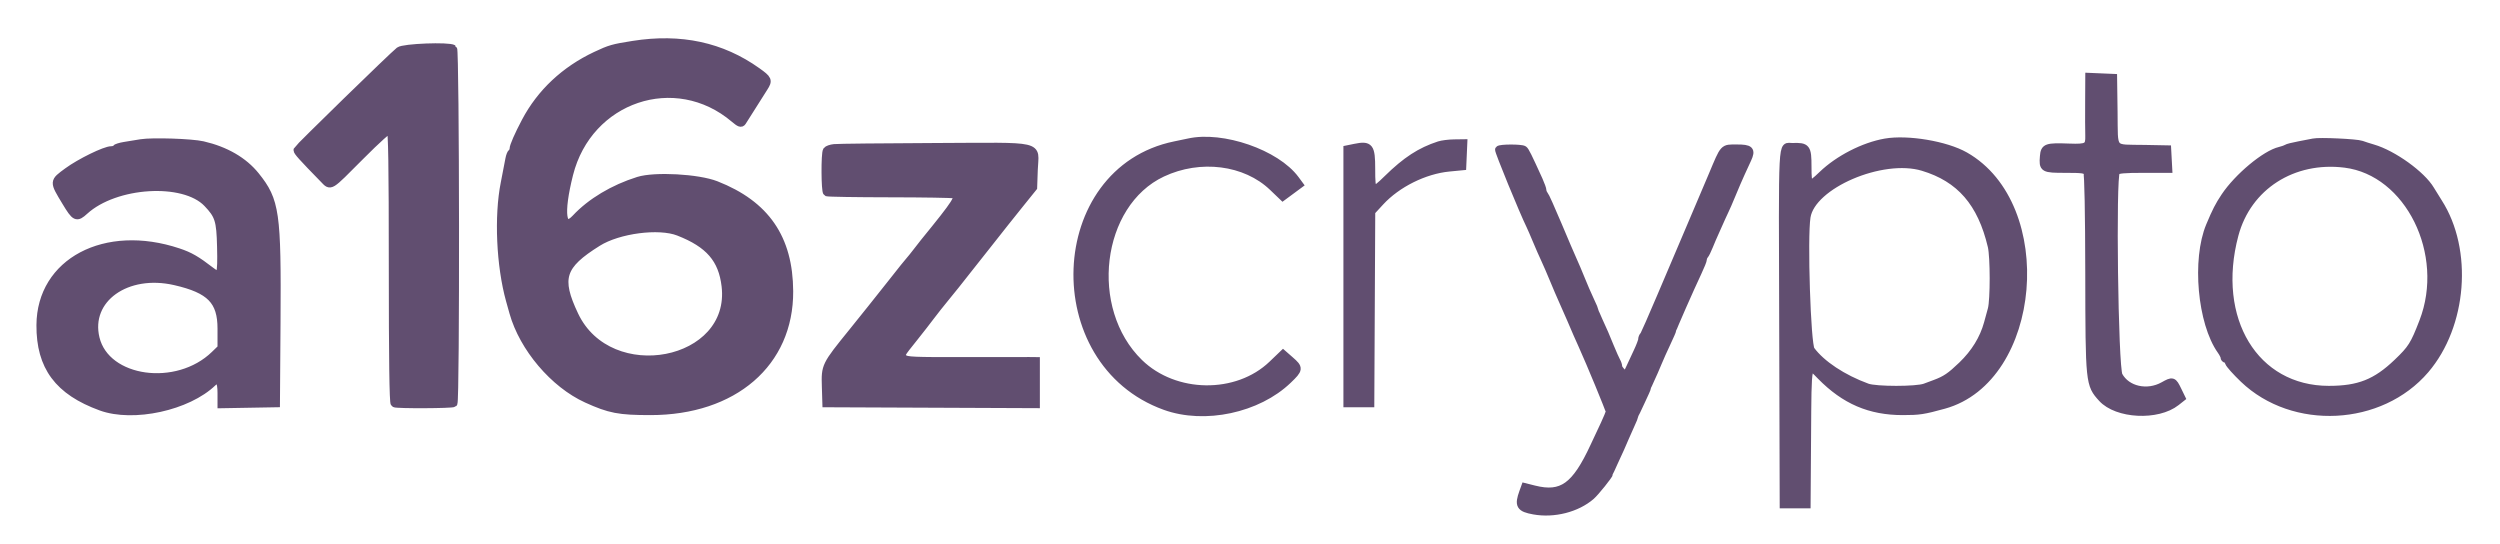 <svg width="170" height="37" viewBox="0 0 170 37" fill="none" xmlns="http://www.w3.org/2000/svg">
<mask id="mask0_2007_404" style="mask-type:luminance" maskUnits="userSpaceOnUse" x="0" y="0" width="170" height="37">
<path d="M169.894 0.123H0.56V36.985H169.894V0.123Z" fill="white"/>
</mask>
<g mask="url(#mask0_2007_404)">
<path fill-rule="evenodd" clip-rule="evenodd" d="M43.057 3.032C41.674 3.25 41.479 3.307 40.508 3.763C38.403 4.754 36.757 6.297 35.724 8.252C35.237 9.173 34.904 9.932 34.904 10.124C34.904 10.222 34.856 10.331 34.796 10.367C34.736 10.402 34.656 10.605 34.618 10.818C34.581 11.031 34.44 11.764 34.304 12.448C33.853 14.707 34.004 18.064 34.658 20.419C34.726 20.663 34.831 21.036 34.89 21.248C35.567 23.663 37.657 26.125 39.894 27.141C41.457 27.851 42.094 27.973 44.23 27.973C49.906 27.973 53.707 24.691 53.683 19.808C53.665 16.196 52.082 13.895 48.697 12.565C47.475 12.085 44.524 11.924 43.398 12.277C41.708 12.807 40.168 13.728 39.142 14.825C38.225 15.808 38.043 14.54 38.717 11.856C40.015 6.683 45.929 4.69 49.924 8.081C50.29 8.391 50.394 8.43 50.487 8.292C50.549 8.199 50.862 7.707 51.18 7.199C51.5 6.691 51.854 6.131 51.967 5.955C52.28 5.467 52.245 5.384 51.497 4.85C49.077 3.122 46.288 2.521 43.057 3.032ZM27.145 3.444C26.752 3.745 20.262 10.069 20.215 10.196C20.182 10.291 20.538 10.688 21.999 12.182C22.511 12.704 22.356 12.798 24.493 10.652C25.691 9.448 26.455 8.767 26.546 8.821C26.655 8.886 26.692 11.174 26.692 18.137C26.692 24.409 26.732 27.391 26.818 27.443C26.972 27.535 30.757 27.519 30.852 27.426C31.011 27.274 30.988 3.401 30.829 3.301C30.511 3.099 27.441 3.219 27.145 3.444ZM142.044 6.903C142.038 7.835 142.041 8.873 142.052 9.211C142.075 9.982 141.941 10.062 140.704 10.017C139.156 9.96 139.018 10.008 138.968 10.629C138.899 11.475 138.942 11.5 140.462 11.5C141.637 11.5 141.814 11.527 141.92 11.72C141.995 11.855 142.046 14.445 142.052 18.563C142.063 26.071 142.07 26.141 142.929 27.087C143.955 28.215 146.712 28.356 147.99 27.345L148.35 27.061L148.082 26.51C147.774 25.878 147.74 25.867 147.114 26.218C146.012 26.837 144.62 26.523 144.085 25.537C143.781 24.979 143.613 12.004 143.904 11.664C144.012 11.539 144.448 11.5 145.753 11.5H147.459L147.386 10.138L145.853 10.109C143.529 10.064 143.781 10.361 143.741 7.618L143.709 5.279L142.053 5.208L142.044 6.903ZM9.589 9.72C9.253 9.775 8.74 9.858 8.451 9.906C8.164 9.953 7.899 10.038 7.862 10.094C7.826 10.151 7.692 10.197 7.566 10.197C7.141 10.197 5.436 11.031 4.59 11.652C3.611 12.371 3.615 12.323 4.467 13.735C5.116 14.811 5.205 14.853 5.764 14.343C7.841 12.451 12.49 12.162 14.083 13.827C14.866 14.646 14.972 14.98 15.014 16.774C15.06 18.758 15.001 18.911 14.365 18.425C13.352 17.648 12.917 17.397 12.13 17.134C7.155 15.472 2.756 17.8 2.732 22.107C2.716 24.938 3.962 26.616 6.866 27.672C9.064 28.472 12.774 27.663 14.482 26.01C14.859 25.647 15.045 25.884 15.045 26.729V27.506L18.783 27.44L18.822 21.929C18.872 14.444 18.759 13.646 17.394 11.945C16.582 10.934 15.341 10.215 13.794 9.859C13.031 9.684 10.36 9.596 9.589 9.72ZM80.817 9.671C80.682 9.701 80.268 9.787 79.897 9.863C71.402 11.599 70.907 24.637 79.223 27.63C81.916 28.6 85.53 27.828 87.597 25.841C88.362 25.105 88.37 25.038 87.742 24.491L87.251 24.061L86.503 24.778C84.12 27.061 79.889 27.008 77.48 24.665C73.746 21.033 74.615 13.856 79.04 11.774C81.604 10.567 84.69 10.959 86.537 12.726L87.229 13.389L88.362 12.552L88.098 12.194C86.797 10.428 83.119 9.153 80.817 9.671ZM128.2 9.675C126.732 9.932 125.017 10.811 123.913 11.872C122.999 12.749 122.928 12.71 122.928 11.32C122.928 10.037 122.856 9.943 121.889 9.978C121.142 10.006 121.201 8.887 121.24 22.403L121.273 34.314H122.867L122.899 29.662C122.935 24.447 122.892 24.643 123.806 25.574C125.441 27.238 127.151 27.973 129.388 27.973C130.511 27.973 130.792 27.93 132.187 27.546C138.594 25.778 139.593 13.977 133.622 10.587C132.321 9.848 129.715 9.41 128.2 9.675ZM157.317 9.671C157.182 9.702 156.74 9.788 156.336 9.861C155.931 9.935 155.545 10.034 155.478 10.08C155.41 10.126 155.212 10.197 155.037 10.238C154.048 10.466 152.177 12.022 151.281 13.363C150.877 13.968 150.684 14.343 150.261 15.352C149.297 17.652 149.684 21.956 151.024 23.844C151.147 24.017 151.248 24.217 151.248 24.288C151.248 24.36 151.299 24.418 151.363 24.418C151.426 24.418 151.511 24.524 151.555 24.654C151.597 24.783 152.047 25.287 152.556 25.774C155.948 29.021 161.879 28.72 164.932 25.144C167.507 22.129 167.907 17.01 165.823 13.758C165.633 13.462 165.392 13.074 165.288 12.896C164.688 11.876 162.735 10.47 161.362 10.072C161.092 9.994 160.74 9.881 160.578 9.821C160.251 9.7 157.702 9.583 157.317 9.671ZM97.858 9.861C96.578 10.279 95.612 10.907 94.344 12.149C93.32 13.152 93.26 13.116 93.26 11.491C93.26 9.976 93.143 9.825 92.13 10.032L91.606 10.139V27.44H93.199L93.263 14.39L93.871 13.73C95.01 12.494 96.866 11.572 98.541 11.411L99.452 11.323L99.523 9.723L98.875 9.732C98.518 9.737 98.059 9.796 97.858 9.861ZM56.728 10.052C56.492 10.077 56.259 10.16 56.209 10.236C56.078 10.434 56.092 13.014 56.223 13.093C56.284 13.129 58.214 13.16 60.515 13.163C62.815 13.166 64.78 13.198 64.88 13.236C65.284 13.386 65.086 13.698 62.82 16.48C62.739 16.579 62.51 16.872 62.311 17.132C62.112 17.391 61.919 17.631 61.88 17.663C61.843 17.696 61.244 18.442 60.553 19.322C59.86 20.202 58.688 21.669 57.95 22.581C56.109 24.854 56.096 24.876 56.14 26.288L56.175 27.44L70.457 27.501V24.537L69.998 24.532C69.744 24.529 67.765 24.532 65.598 24.536C62.123 24.544 61.634 24.523 61.459 24.354C61.227 24.13 61.212 24.161 62.176 22.957C62.584 22.446 63.083 21.805 63.286 21.531C63.488 21.258 63.985 20.631 64.389 20.139C64.793 19.646 65.235 19.096 65.37 18.917C65.504 18.738 65.698 18.493 65.8 18.372C65.9 18.252 66.534 17.45 67.209 16.591C67.883 15.731 68.849 14.515 69.355 13.889L70.273 12.75L70.315 11.551C70.375 9.778 71.109 9.948 63.549 9.979C60.033 9.994 56.963 10.026 56.728 10.052ZM101.92 10.172C101.871 10.247 103.569 14.387 104.043 15.352C104.107 15.483 104.304 15.936 104.48 16.359C104.656 16.783 104.909 17.36 105.043 17.642C105.175 17.923 105.446 18.547 105.642 19.026C105.84 19.506 106.106 20.128 106.235 20.41C106.364 20.692 106.617 21.269 106.8 21.692C106.982 22.116 107.176 22.569 107.233 22.7C107.288 22.83 107.444 23.177 107.577 23.47C108.117 24.659 109.442 27.865 109.442 27.985C109.442 28.055 109.288 28.442 109.097 28.843C108.906 29.244 108.59 29.92 108.394 30.343C107.123 33.086 106.214 33.739 104.327 33.267L103.691 33.107L103.563 33.461C103.237 34.367 103.347 34.556 104.302 34.73C105.664 34.978 107.226 34.581 108.202 33.736C108.496 33.481 109.442 32.301 109.442 32.189C109.442 32.155 109.587 31.82 109.763 31.443C110.116 30.689 110.334 30.201 110.521 29.751C110.589 29.588 110.76 29.202 110.902 28.893C111.044 28.584 111.159 28.308 111.159 28.28C111.159 28.251 111.352 27.823 111.589 27.33C111.824 26.836 112.017 26.403 112.017 26.366C112.017 26.331 112.125 26.073 112.256 25.794C112.388 25.516 112.603 25.025 112.733 24.705C112.864 24.384 113.143 23.761 113.353 23.319C113.562 22.877 113.734 22.483 113.734 22.442C113.734 22.357 114.938 19.622 115.462 18.514C115.658 18.102 115.818 17.699 115.818 17.619C115.818 17.539 115.864 17.423 115.922 17.361C115.979 17.299 116.115 17.024 116.225 16.75C116.335 16.475 116.541 15.996 116.685 15.683C116.828 15.37 117.002 14.982 117.071 14.819C117.139 14.656 117.245 14.429 117.305 14.314C117.365 14.2 117.578 13.71 117.777 13.227C117.975 12.743 118.257 12.09 118.402 11.776C118.547 11.462 118.747 11.027 118.846 10.811C119.126 10.197 119.006 10.078 118.105 10.078C117.159 10.078 117.248 9.981 116.436 11.915C116.08 12.763 115.389 14.389 114.9 15.53C114.41 16.671 113.526 18.75 112.934 20.151C112.343 21.553 111.812 22.75 111.754 22.812C111.696 22.874 111.649 22.997 111.649 23.086C111.649 23.175 111.507 23.551 111.331 23.922C111.156 24.292 110.928 24.783 110.824 25.011C110.721 25.239 110.616 25.447 110.592 25.474C110.514 25.561 110.056 25.097 110.056 24.931C110.056 24.843 110.002 24.678 109.936 24.565C109.871 24.451 109.675 24.012 109.501 23.589C109.154 22.738 109.093 22.598 108.719 21.783C108.578 21.474 108.462 21.19 108.462 21.153C108.462 21.115 108.319 20.781 108.143 20.411C107.968 20.04 107.686 19.39 107.518 18.967C107.347 18.543 107.106 17.971 106.978 17.696C106.851 17.421 106.383 16.328 105.938 15.267C105.493 14.206 105.078 13.287 105.017 13.225C104.957 13.163 104.906 13.042 104.906 12.957C104.906 12.872 104.792 12.549 104.652 12.24C103.902 10.592 103.732 10.248 103.62 10.169C103.455 10.052 101.994 10.054 101.92 10.172ZM159.461 11.149C163.794 11.693 166.547 17.255 164.764 21.87C164.154 23.452 163.985 23.719 163.005 24.655C161.561 26.034 160.401 26.492 158.358 26.492C153.333 26.492 150.431 21.715 151.964 15.965C152.84 12.68 155.915 10.704 159.461 11.149ZM130.755 11.367C133.283 12.128 134.724 13.788 135.422 16.746C135.595 17.475 135.595 20.394 135.424 21.027C135.351 21.295 135.233 21.728 135.161 21.989C134.872 23.036 134.283 23.995 133.412 24.833C132.625 25.588 132.292 25.814 131.571 26.081C131.437 26.131 131.133 26.244 130.897 26.332C130.323 26.546 127.562 26.546 126.974 26.331C125.31 25.723 123.866 24.766 123.153 23.797C122.874 23.419 122.641 16.177 122.861 14.758C123.197 12.584 127.977 10.531 130.755 11.367ZM46.138 15.778C48.211 16.588 49.107 17.622 49.322 19.451C49.948 24.781 41.452 26.424 39.083 21.431C37.89 18.915 38.165 18.05 40.657 16.494C42.06 15.616 44.807 15.258 46.138 15.778ZM11.91 19.143C14.292 19.693 15.045 20.462 15.045 22.351V23.668L14.585 24.114C12.04 26.582 7.219 25.918 6.516 23C5.873 20.335 8.606 18.38 11.91 19.143Z" fill="#614E70" stroke="#614E70" stroke-width="0.508"/>
</g>
</svg>
